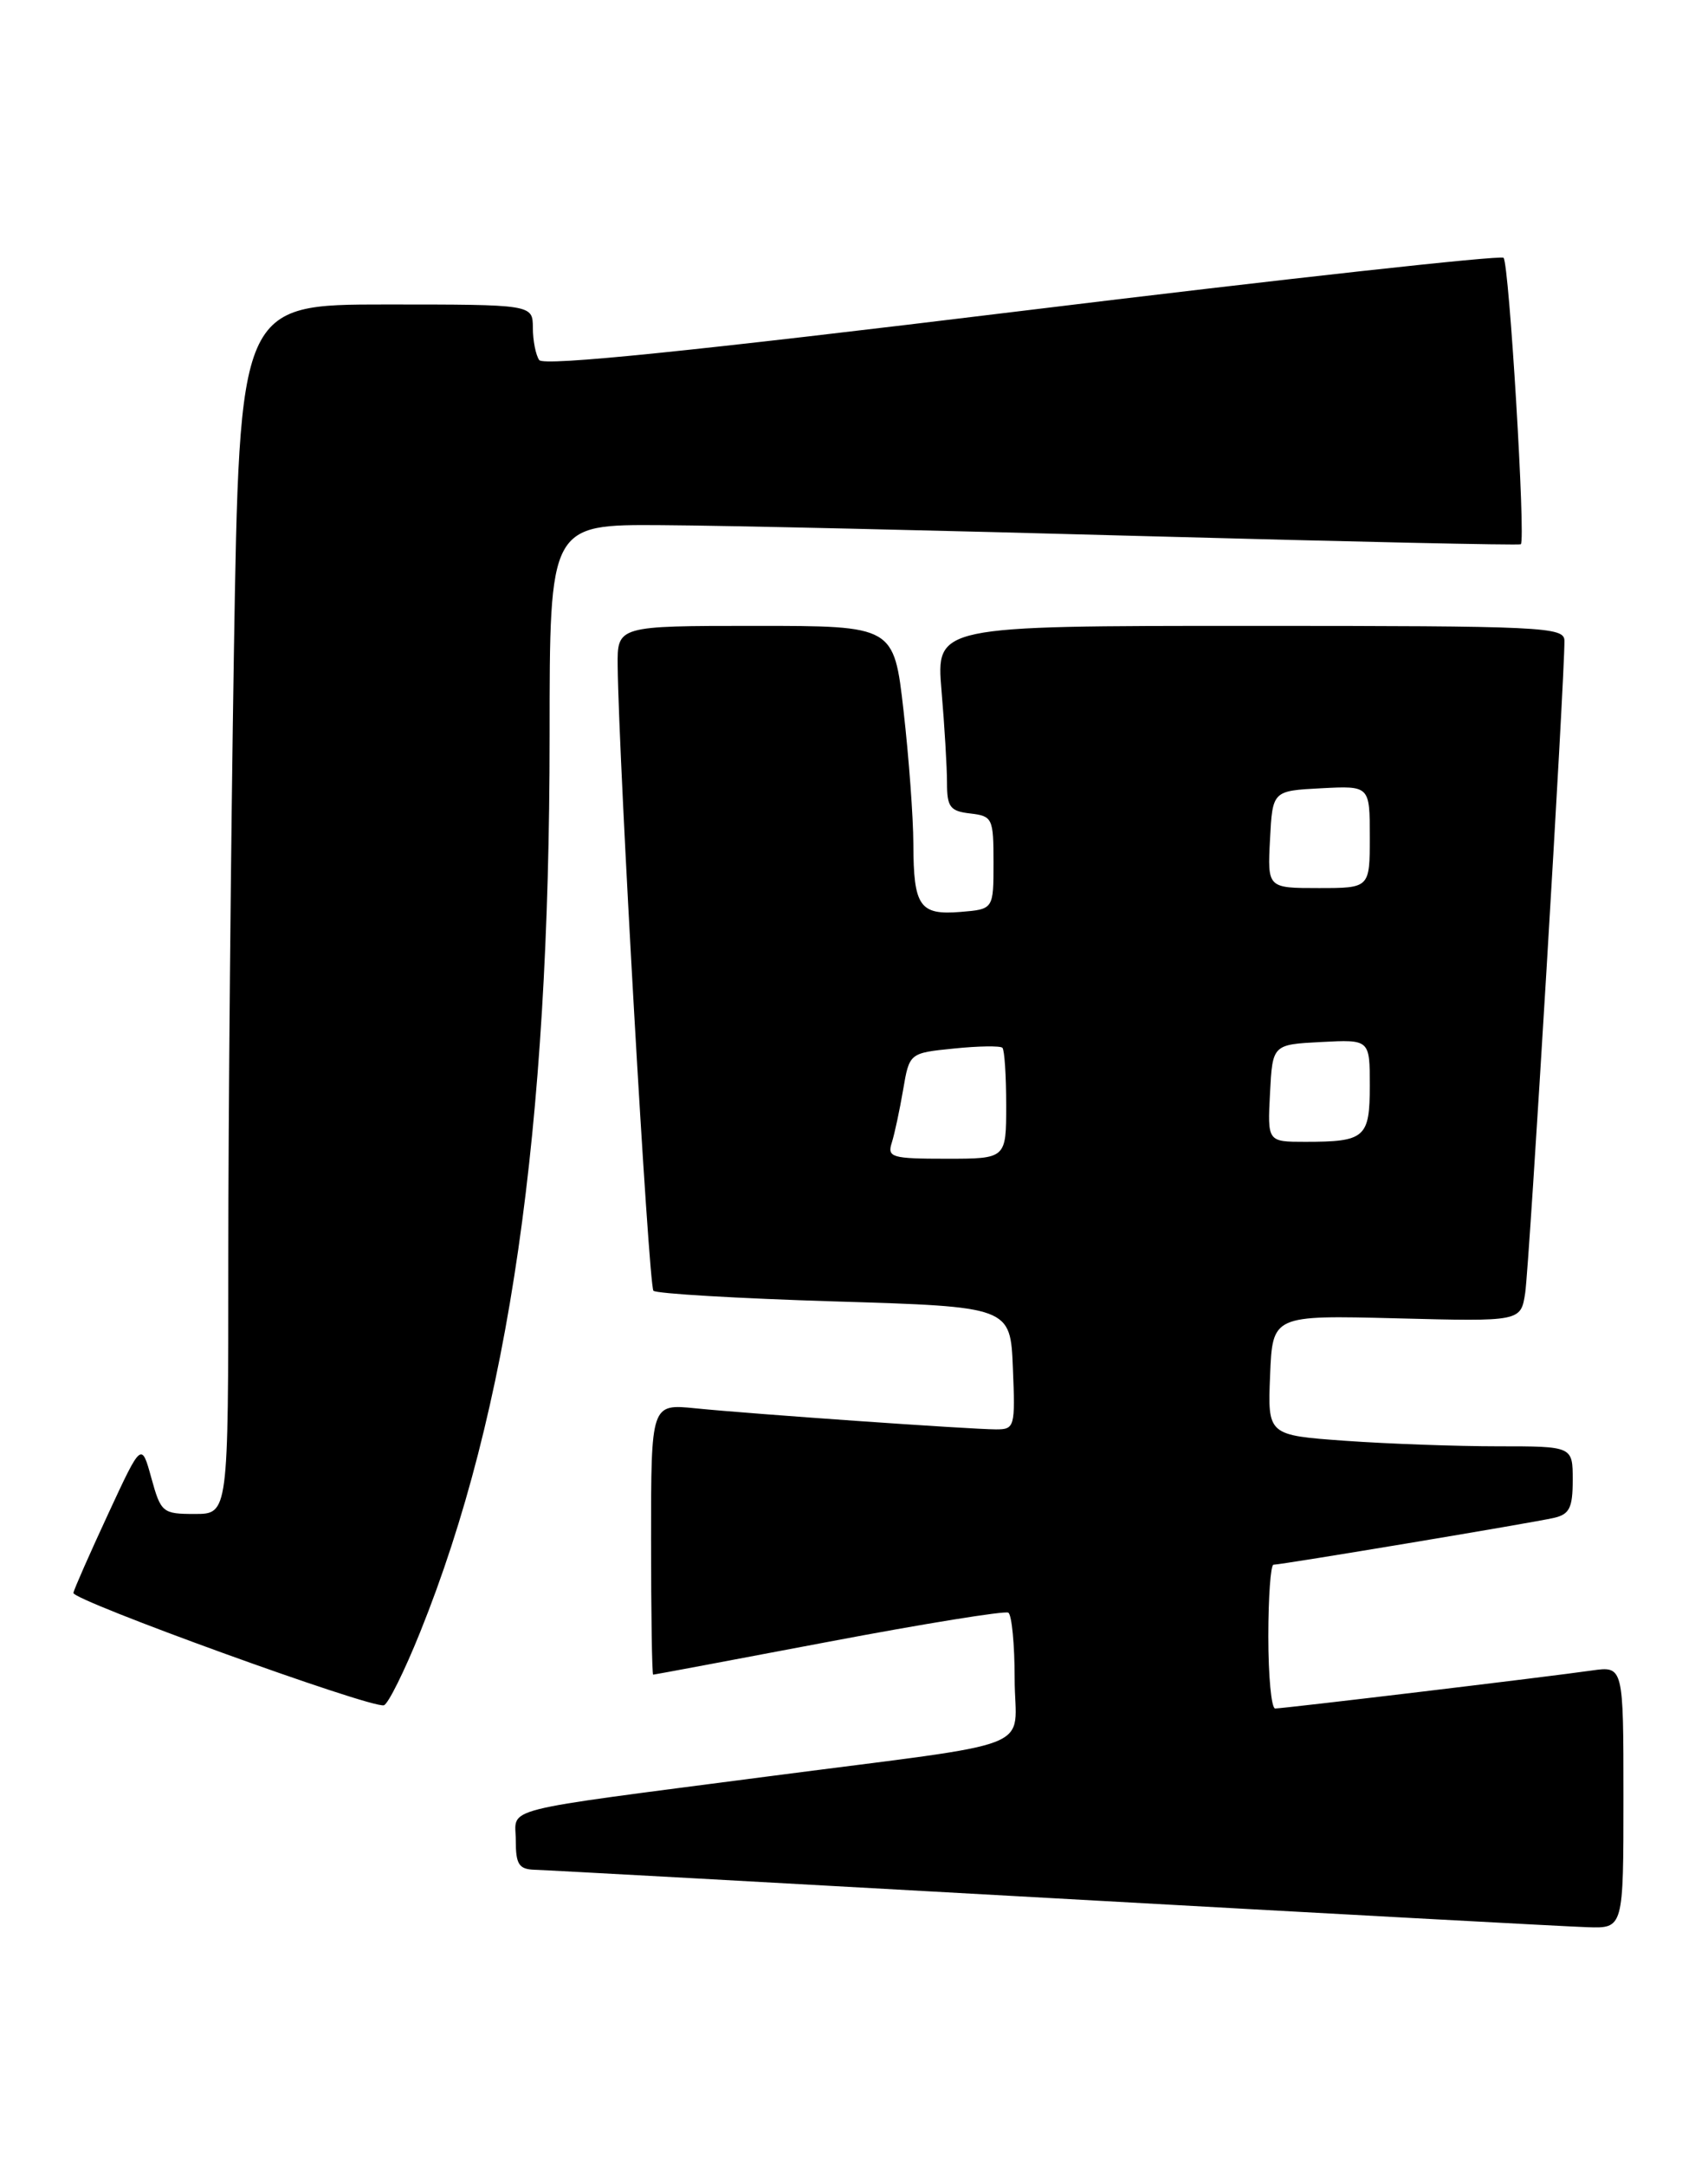 <?xml version="1.0" encoding="UTF-8" standalone="no"?>
<!DOCTYPE svg PUBLIC "-//W3C//DTD SVG 1.1//EN" "http://www.w3.org/Graphics/SVG/1.1/DTD/svg11.dtd" >
<svg xmlns="http://www.w3.org/2000/svg" xmlns:xlink="http://www.w3.org/1999/xlink" version="1.1" viewBox="0 0 202 256">
 <g >
 <path fill="currentColor"
d=" M 192.00 212.49 C 192.00 196.98 192.00 196.98 188.25 197.51 C 183.11 198.25 151.81 202.00 150.81 202.00 C 150.36 202.00 150.00 198.18 150.00 193.50 C 150.00 188.82 150.28 185.00 150.61 185.00 C 151.54 185.00 181.17 180.06 183.75 179.47 C 185.62 179.05 186.00 178.29 186.00 174.98 C 186.00 171.00 186.00 171.00 177.15 171.00 C 172.29 171.00 164.17 170.71 159.11 170.35 C 149.92 169.69 149.92 169.69 150.21 162.60 C 150.50 155.50 150.50 155.50 165.18 155.87 C 179.86 156.25 179.86 156.25 180.38 152.87 C 180.86 149.76 185.08 79.71 185.02 75.75 C 185.00 74.12 182.56 74.00 147.85 74.00 C 110.71 74.00 110.71 74.00 111.35 81.65 C 111.71 85.86 112.00 90.78 112.00 92.58 C 112.00 95.42 112.37 95.91 114.75 96.18 C 117.38 96.49 117.50 96.74 117.50 102.00 C 117.50 107.50 117.50 107.50 113.60 107.82 C 108.76 108.22 108.04 107.17 108.02 99.79 C 108.01 96.64 107.49 89.56 106.86 84.04 C 105.72 74.00 105.72 74.00 89.36 74.00 C 73.00 74.00 73.00 74.00 73.05 78.75 C 73.18 90.18 76.71 152.05 77.28 152.61 C 77.62 152.95 87.26 153.52 98.70 153.87 C 119.50 154.50 119.50 154.50 119.79 161.75 C 120.08 168.73 120.00 169.00 117.79 169.00 C 114.74 168.99 88.89 167.18 82.25 166.51 C 77.00 165.98 77.00 165.98 77.00 181.99 C 77.00 190.80 77.11 198.00 77.25 198.00 C 77.39 198.00 86.72 196.25 98.00 194.11 C 109.28 191.97 118.84 190.43 119.25 190.67 C 119.66 190.92 120.00 194.43 120.00 198.48 C 120.00 207.22 123.69 205.75 91.00 210.01 C 58.27 214.28 61.00 213.59 61.00 217.61 C 61.00 220.44 61.37 221.01 63.25 221.07 C 64.49 221.10 92.05 222.62 124.50 224.43 C 156.95 226.24 185.41 227.79 187.75 227.86 C 192.00 228.00 192.00 228.00 192.00 212.49 Z  M 49.70 192.95 C 60.23 166.81 65.00 133.74 65.00 86.95 C 65.00 62.00 65.00 62.00 78.25 62.09 C 85.54 62.13 111.30 62.72 135.50 63.39 C 159.70 64.05 179.66 64.49 179.86 64.35 C 180.46 63.95 178.48 31.15 177.82 30.48 C 177.48 30.15 151.85 32.97 120.85 36.76 C 81.77 41.53 64.27 43.32 63.77 42.57 C 63.36 41.98 63.02 40.26 63.02 38.75 C 63.00 36.00 63.00 36.00 45.66 36.00 C 28.33 36.00 28.33 36.00 27.66 77.25 C 27.30 99.94 27.00 132.11 27.00 148.75 C 27.00 179.00 27.00 179.00 23.04 179.00 C 19.23 179.00 19.03 178.84 17.90 174.75 C 16.73 170.50 16.73 170.50 12.79 179.00 C 10.62 183.68 8.77 187.87 8.68 188.33 C 8.49 189.20 43.86 202.01 45.40 201.62 C 45.89 201.50 47.83 197.60 49.70 192.95 Z  M 105.47 135.10 C 105.80 134.06 106.40 131.25 106.81 128.85 C 107.55 124.50 107.55 124.50 112.83 123.97 C 115.73 123.67 118.30 123.64 118.55 123.88 C 118.80 124.13 119.00 127.18 119.00 130.67 C 119.00 137.00 119.00 137.00 111.93 137.00 C 105.45 137.00 104.91 136.84 105.47 135.10 Z  M 150.20 129.25 C 150.50 123.50 150.50 123.50 156.25 123.20 C 162.00 122.90 162.00 122.90 162.00 128.34 C 162.00 134.52 161.45 135.00 154.37 135.00 C 149.90 135.00 149.90 135.00 150.20 129.25 Z  M 150.20 99.25 C 150.50 93.50 150.50 93.50 156.25 93.20 C 162.00 92.90 162.00 92.90 162.00 98.95 C 162.00 105.00 162.00 105.00 155.95 105.00 C 149.90 105.00 149.90 105.00 150.20 99.25 Z "/>
</g>
</svg>